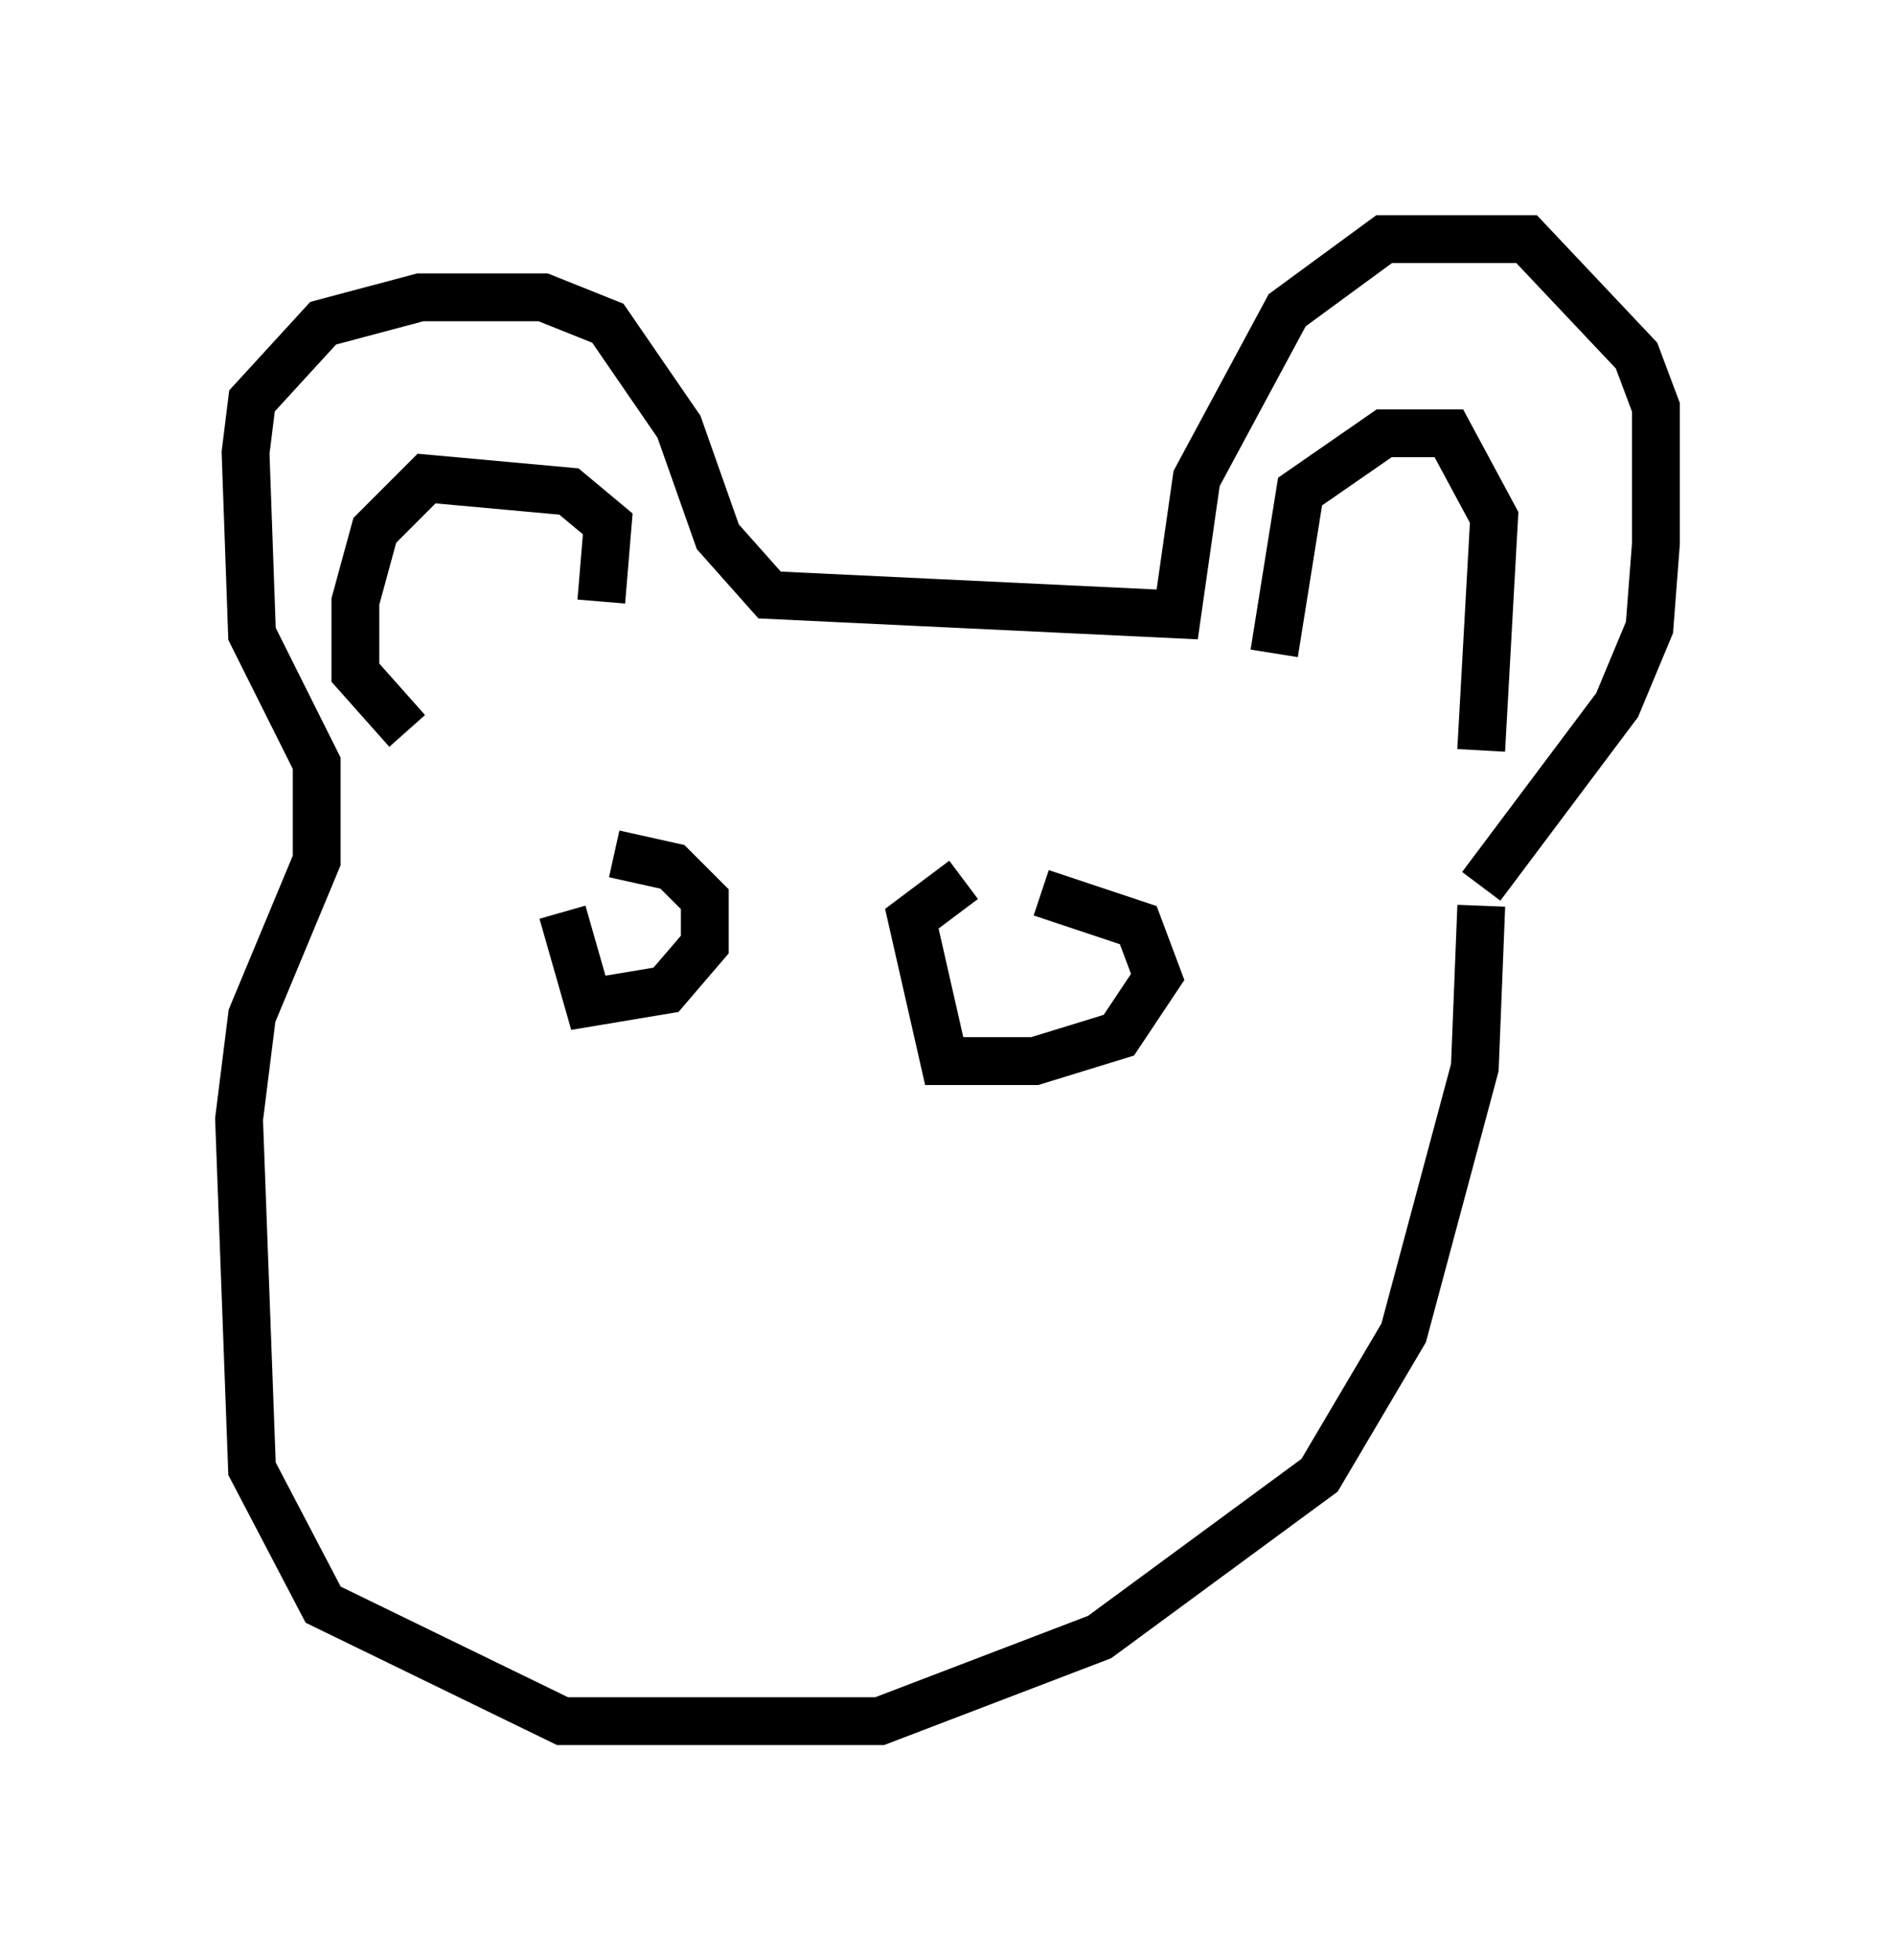 <?xml version="1.0" encoding="utf-8" ?>
<svg baseProfile="full" height="40.987" version="1.1" width="39.634" xmlns="http://www.w3.org/2000/svg" xmlns:ev="http://www.w3.org/2001/xml-events" xmlns:xlink="http://www.w3.org/1999/xlink"><defs /><rect fill="white" height="40.987" width="39.634" x="0" y="0" /><path d="M30.575, 16.908 m0.406, 2.03 l-0.135, 3.383 -1.488, 5.548 l-1.759, 2.977 -4.601, 3.383 l-4.601, 1.759 -6.631, 0.0 l-5.007, -2.436 -1.488, -2.842 l-0.271, -7.307 0.271, -2.165 l1.353, -3.248 0.0, -2.03 l-1.353, -2.706 -0.135, -3.789 l0.135, -1.083 1.488, -1.624 l2.03, -0.541 2.571, 0.0 l1.353, 0.541 1.488, 2.165 l0.812, 2.3 1.083, 1.218 l8.525, 0.406 0.406, -2.842 l1.894, -3.518 2.03, -1.488 l2.977, 0.0 2.3, 2.436 l0.406, 1.083 0.0, 2.842 l-0.135, 1.759 -0.677, 1.624 l-2.842, 3.789 m-4.33, -4.871 l0.541, -3.383 1.759, -1.218 l1.353, 0.0 0.947, 1.759 l-0.271, 4.871 m-18.403, -3.112 l0.135, -1.624 -0.812, -0.677 l-2.977, -0.271 -1.083, 1.083 l-0.406, 1.488 0.0, 1.488 l1.083, 1.218 m4.33, 2.571 l1.218, 0.271 0.677, 0.677 l0.0, 0.947 -0.812, 0.947 l-1.624, 0.271 -0.541, -1.894 m10.013, -0.406 l2.03, 0.677 0.406, 1.083 l-0.812, 1.218 -1.759, 0.541 l-1.894, 0.0 -0.677, -2.977 l1.083, -0.812 m0.947, 9.066 " fill="none" stroke="black" stroke-width="1" /></svg>